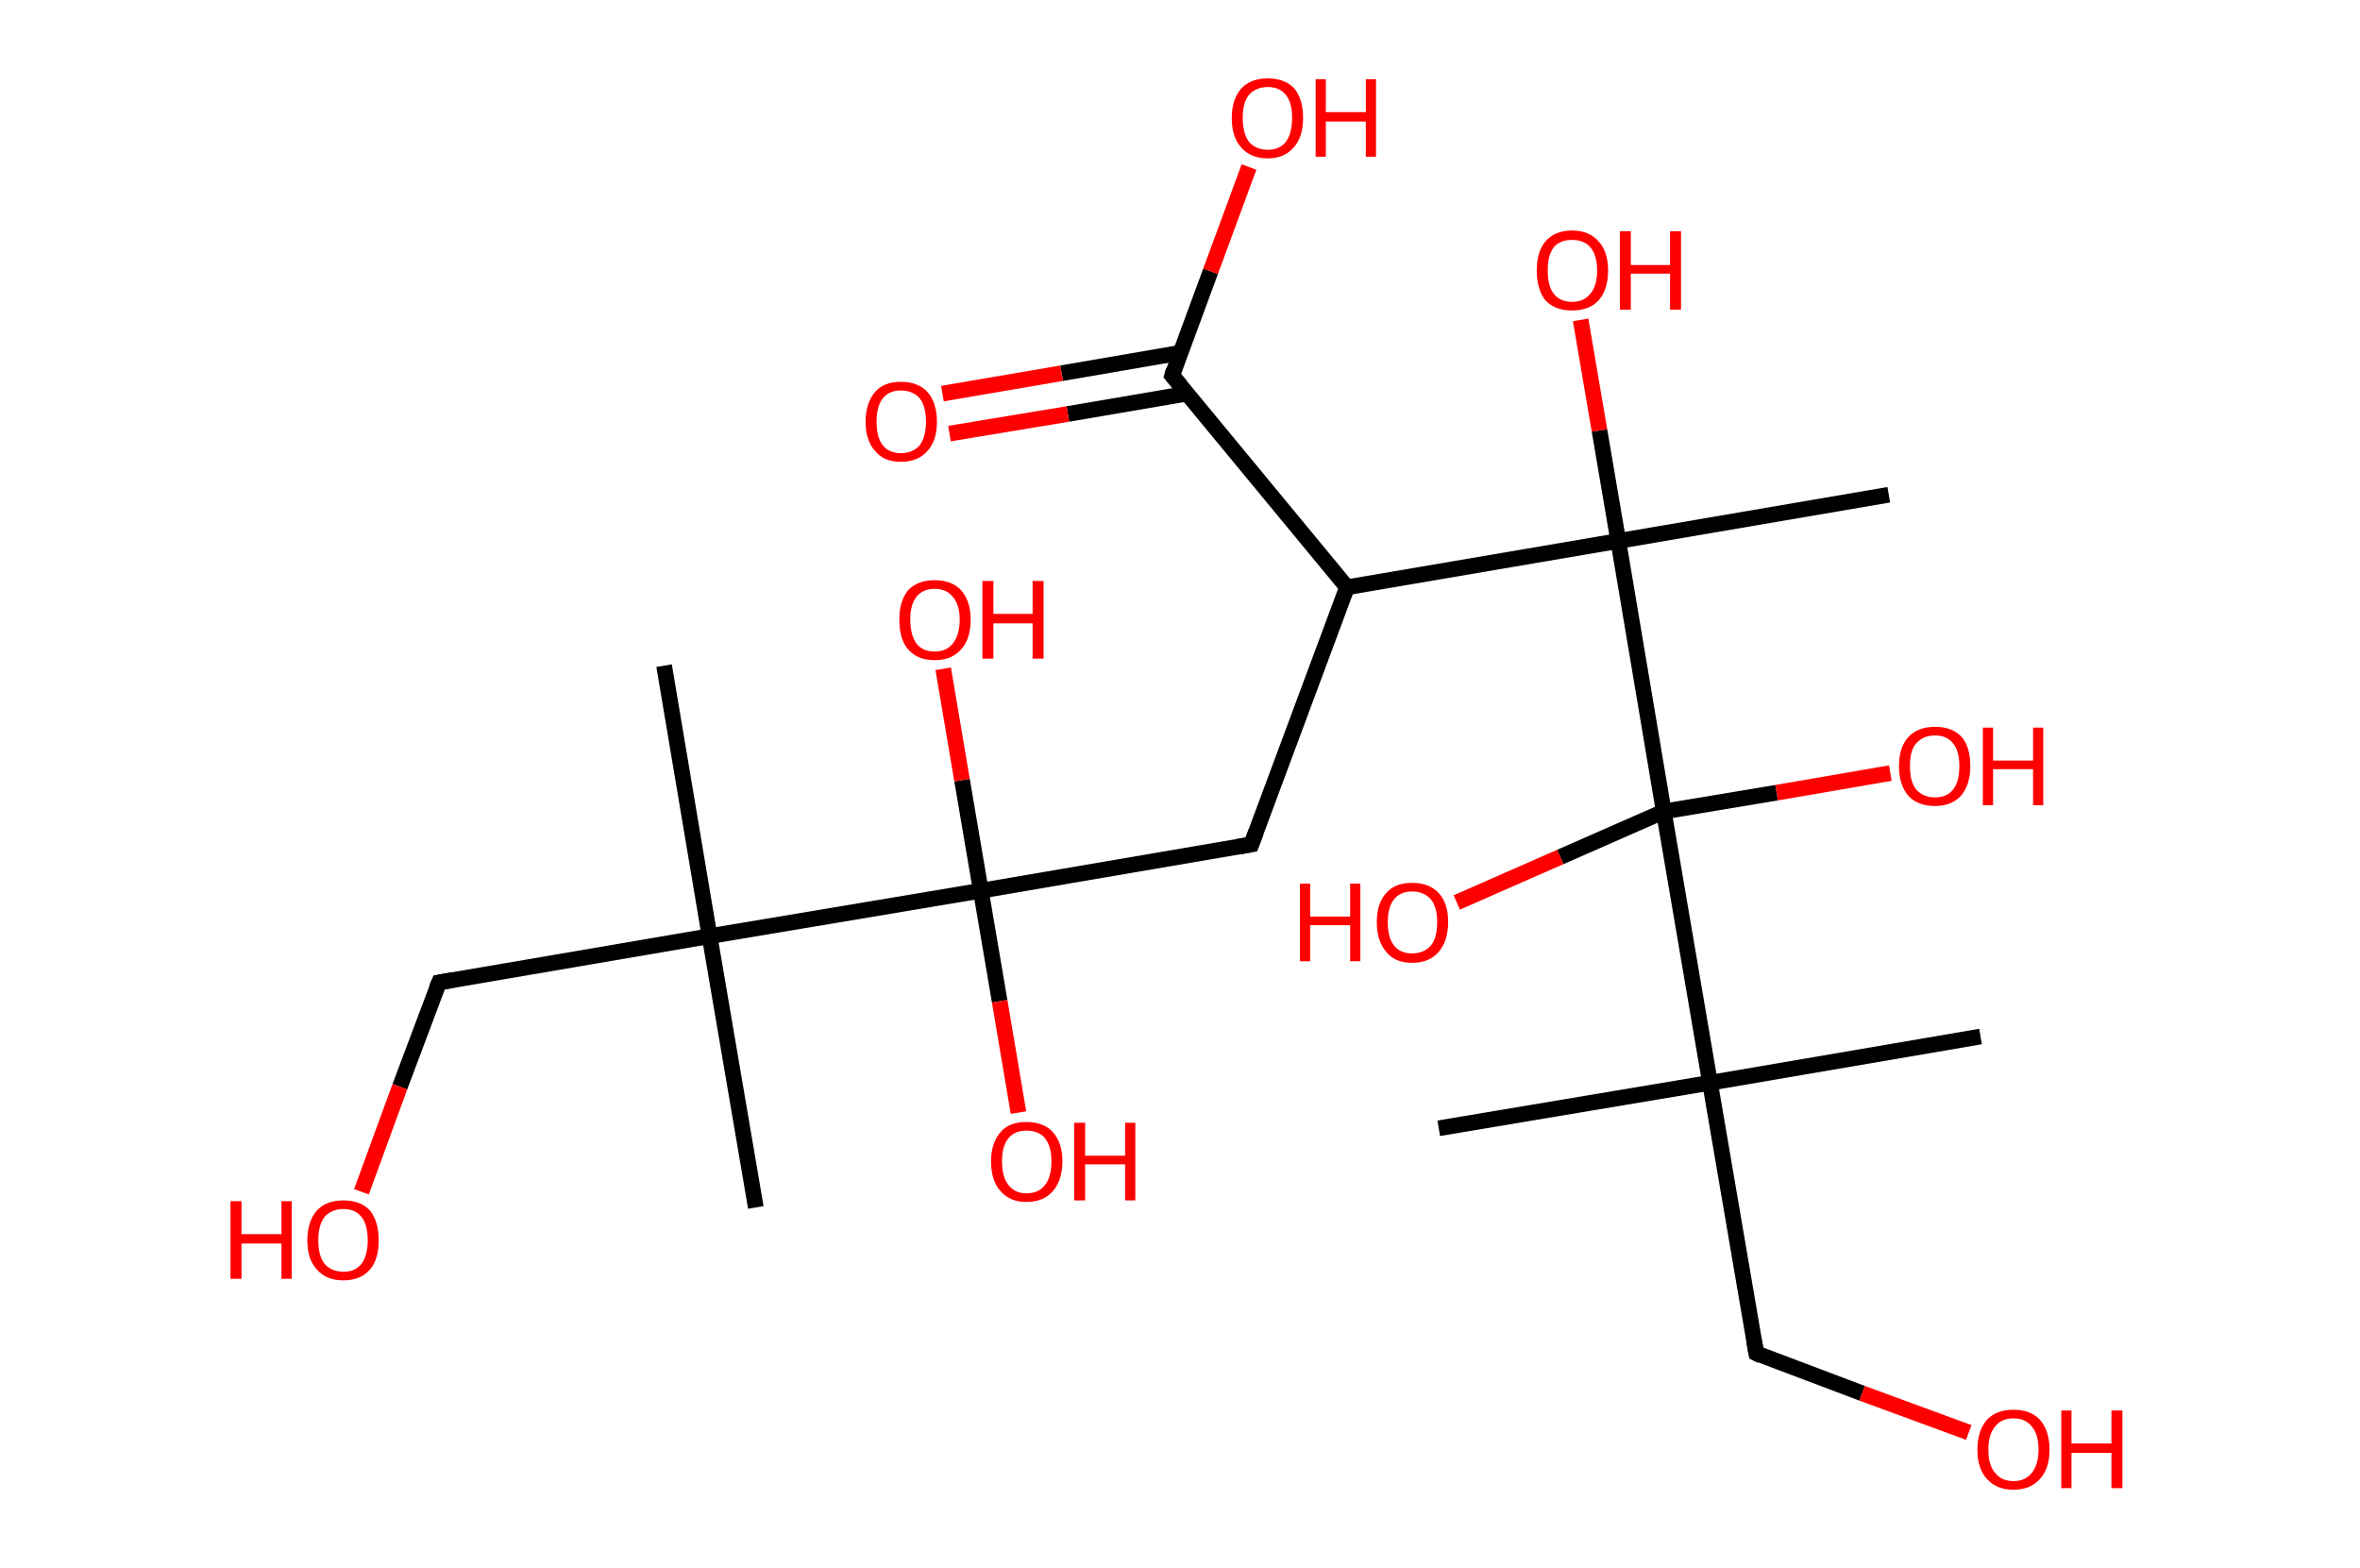 <?xml version='1.0' encoding='ASCII' standalone='yes'?>
<svg xmlns="http://www.w3.org/2000/svg" xmlns:rdkit="http://www.rdkit.org/xml" xmlns:xlink="http://www.w3.org/1999/xlink" version="1.1" baseProfile="full" xml:space="preserve" width="301px" height="200px" viewBox="0 0 301 200">
<!-- END OF HEADER -->
<rect style="opacity:1.0;fill:#FFFFFF;stroke:none" width="301.0" height="200.0" x="0.0" y="0.0"> </rect>
<path class="bond-0 atom-0 atom-1" d="M 84.7,84.9 L 90.5,119.4" style="fill:none;fill-rule:evenodd;stroke:#000000;stroke-width:2.0px;stroke-linecap:butt;stroke-linejoin:miter;stroke-opacity:1"/>
<path class="bond-1 atom-1 atom-2" d="M 90.5,119.4 L 96.4,154.0" style="fill:none;fill-rule:evenodd;stroke:#000000;stroke-width:2.0px;stroke-linecap:butt;stroke-linejoin:miter;stroke-opacity:1"/>
<path class="bond-2 atom-1 atom-3" d="M 90.5,119.4 L 56.0,125.3" style="fill:none;fill-rule:evenodd;stroke:#000000;stroke-width:2.0px;stroke-linecap:butt;stroke-linejoin:miter;stroke-opacity:1"/>
<path class="bond-3 atom-3 atom-4" d="M 56.0,125.3 L 51.0,138.6" style="fill:none;fill-rule:evenodd;stroke:#000000;stroke-width:2.0px;stroke-linecap:butt;stroke-linejoin:miter;stroke-opacity:1"/>
<path class="bond-3 atom-3 atom-4" d="M 51.0,138.6 L 46.1,152.0" style="fill:none;fill-rule:evenodd;stroke:#FF0000;stroke-width:2.0px;stroke-linecap:butt;stroke-linejoin:miter;stroke-opacity:1"/>
<path class="bond-4 atom-1 atom-5" d="M 90.5,119.4 L 125.1,113.6" style="fill:none;fill-rule:evenodd;stroke:#000000;stroke-width:2.0px;stroke-linecap:butt;stroke-linejoin:miter;stroke-opacity:1"/>
<path class="bond-5 atom-5 atom-6" d="M 125.1,113.6 L 122.7,99.5" style="fill:none;fill-rule:evenodd;stroke:#000000;stroke-width:2.0px;stroke-linecap:butt;stroke-linejoin:miter;stroke-opacity:1"/>
<path class="bond-5 atom-5 atom-6" d="M 122.7,99.5 L 120.3,85.3" style="fill:none;fill-rule:evenodd;stroke:#FF0000;stroke-width:2.0px;stroke-linecap:butt;stroke-linejoin:miter;stroke-opacity:1"/>
<path class="bond-6 atom-5 atom-7" d="M 125.1,113.6 L 127.5,127.7" style="fill:none;fill-rule:evenodd;stroke:#000000;stroke-width:2.0px;stroke-linecap:butt;stroke-linejoin:miter;stroke-opacity:1"/>
<path class="bond-6 atom-5 atom-7" d="M 127.5,127.7 L 129.9,141.9" style="fill:none;fill-rule:evenodd;stroke:#FF0000;stroke-width:2.0px;stroke-linecap:butt;stroke-linejoin:miter;stroke-opacity:1"/>
<path class="bond-7 atom-5 atom-8" d="M 125.1,113.6 L 159.6,107.7" style="fill:none;fill-rule:evenodd;stroke:#000000;stroke-width:2.0px;stroke-linecap:butt;stroke-linejoin:miter;stroke-opacity:1"/>
<path class="bond-8 atom-8 atom-9" d="M 159.6,107.7 L 171.8,74.9" style="fill:none;fill-rule:evenodd;stroke:#000000;stroke-width:2.0px;stroke-linecap:butt;stroke-linejoin:miter;stroke-opacity:1"/>
<path class="bond-9 atom-9 atom-10" d="M 171.8,74.9 L 149.5,47.9" style="fill:none;fill-rule:evenodd;stroke:#000000;stroke-width:2.0px;stroke-linecap:butt;stroke-linejoin:miter;stroke-opacity:1"/>
<path class="bond-10 atom-10 atom-11" d="M 150.5,45.0 L 135.4,47.6" style="fill:none;fill-rule:evenodd;stroke:#000000;stroke-width:2.0px;stroke-linecap:butt;stroke-linejoin:miter;stroke-opacity:1"/>
<path class="bond-10 atom-10 atom-11" d="M 135.4,47.6 L 120.2,50.2" style="fill:none;fill-rule:evenodd;stroke:#FF0000;stroke-width:2.0px;stroke-linecap:butt;stroke-linejoin:miter;stroke-opacity:1"/>
<path class="bond-10 atom-10 atom-11" d="M 151.4,50.2 L 136.2,52.8" style="fill:none;fill-rule:evenodd;stroke:#000000;stroke-width:2.0px;stroke-linecap:butt;stroke-linejoin:miter;stroke-opacity:1"/>
<path class="bond-10 atom-10 atom-11" d="M 136.2,52.8 L 121.1,55.3" style="fill:none;fill-rule:evenodd;stroke:#FF0000;stroke-width:2.0px;stroke-linecap:butt;stroke-linejoin:miter;stroke-opacity:1"/>
<path class="bond-11 atom-10 atom-12" d="M 149.5,47.9 L 154.4,34.6" style="fill:none;fill-rule:evenodd;stroke:#000000;stroke-width:2.0px;stroke-linecap:butt;stroke-linejoin:miter;stroke-opacity:1"/>
<path class="bond-11 atom-10 atom-12" d="M 154.4,34.6 L 159.3,21.3" style="fill:none;fill-rule:evenodd;stroke:#FF0000;stroke-width:2.0px;stroke-linecap:butt;stroke-linejoin:miter;stroke-opacity:1"/>
<path class="bond-12 atom-9 atom-13" d="M 171.8,74.9 L 206.4,69.0" style="fill:none;fill-rule:evenodd;stroke:#000000;stroke-width:2.0px;stroke-linecap:butt;stroke-linejoin:miter;stroke-opacity:1"/>
<path class="bond-13 atom-13 atom-14" d="M 206.4,69.0 L 240.9,63.1" style="fill:none;fill-rule:evenodd;stroke:#000000;stroke-width:2.0px;stroke-linecap:butt;stroke-linejoin:miter;stroke-opacity:1"/>
<path class="bond-14 atom-13 atom-15" d="M 206.4,69.0 L 204.0,54.9" style="fill:none;fill-rule:evenodd;stroke:#000000;stroke-width:2.0px;stroke-linecap:butt;stroke-linejoin:miter;stroke-opacity:1"/>
<path class="bond-14 atom-13 atom-15" d="M 204.0,54.9 L 201.6,40.8" style="fill:none;fill-rule:evenodd;stroke:#FF0000;stroke-width:2.0px;stroke-linecap:butt;stroke-linejoin:miter;stroke-opacity:1"/>
<path class="bond-15 atom-13 atom-16" d="M 206.4,69.0 L 212.2,103.5" style="fill:none;fill-rule:evenodd;stroke:#000000;stroke-width:2.0px;stroke-linecap:butt;stroke-linejoin:miter;stroke-opacity:1"/>
<path class="bond-16 atom-16 atom-17" d="M 212.2,103.5 L 226.6,101.1" style="fill:none;fill-rule:evenodd;stroke:#000000;stroke-width:2.0px;stroke-linecap:butt;stroke-linejoin:miter;stroke-opacity:1"/>
<path class="bond-16 atom-16 atom-17" d="M 226.6,101.1 L 241.1,98.6" style="fill:none;fill-rule:evenodd;stroke:#FF0000;stroke-width:2.0px;stroke-linecap:butt;stroke-linejoin:miter;stroke-opacity:1"/>
<path class="bond-17 atom-16 atom-18" d="M 212.2,103.5 L 199.0,109.3" style="fill:none;fill-rule:evenodd;stroke:#000000;stroke-width:2.0px;stroke-linecap:butt;stroke-linejoin:miter;stroke-opacity:1"/>
<path class="bond-17 atom-16 atom-18" d="M 199.0,109.3 L 185.8,115.1" style="fill:none;fill-rule:evenodd;stroke:#FF0000;stroke-width:2.0px;stroke-linecap:butt;stroke-linejoin:miter;stroke-opacity:1"/>
<path class="bond-18 atom-16 atom-19" d="M 212.2,103.5 L 218.1,138.1" style="fill:none;fill-rule:evenodd;stroke:#000000;stroke-width:2.0px;stroke-linecap:butt;stroke-linejoin:miter;stroke-opacity:1"/>
<path class="bond-19 atom-19 atom-20" d="M 218.1,138.1 L 183.5,143.9" style="fill:none;fill-rule:evenodd;stroke:#000000;stroke-width:2.0px;stroke-linecap:butt;stroke-linejoin:miter;stroke-opacity:1"/>
<path class="bond-20 atom-19 atom-21" d="M 218.1,138.1 L 252.6,132.2" style="fill:none;fill-rule:evenodd;stroke:#000000;stroke-width:2.0px;stroke-linecap:butt;stroke-linejoin:miter;stroke-opacity:1"/>
<path class="bond-21 atom-19 atom-22" d="M 218.1,138.1 L 224.0,172.6" style="fill:none;fill-rule:evenodd;stroke:#000000;stroke-width:2.0px;stroke-linecap:butt;stroke-linejoin:miter;stroke-opacity:1"/>
<path class="bond-22 atom-22 atom-23" d="M 224.0,172.6 L 237.5,177.7" style="fill:none;fill-rule:evenodd;stroke:#000000;stroke-width:2.0px;stroke-linecap:butt;stroke-linejoin:miter;stroke-opacity:1"/>
<path class="bond-22 atom-22 atom-23" d="M 237.5,177.7 L 251.1,182.7" style="fill:none;fill-rule:evenodd;stroke:#FF0000;stroke-width:2.0px;stroke-linecap:butt;stroke-linejoin:miter;stroke-opacity:1"/>
<path d="M 57.7,125.0 L 56.0,125.3 L 55.7,126.0" style="fill:none;stroke:#000000;stroke-width:2.0px;stroke-linecap:butt;stroke-linejoin:miter;stroke-opacity:1;"/>
<path d="M 157.9,108.0 L 159.6,107.7 L 160.2,106.1" style="fill:none;stroke:#000000;stroke-width:2.0px;stroke-linecap:butt;stroke-linejoin:miter;stroke-opacity:1;"/>
<path d="M 150.6,49.2 L 149.5,47.9 L 149.7,47.2" style="fill:none;stroke:#000000;stroke-width:2.0px;stroke-linecap:butt;stroke-linejoin:miter;stroke-opacity:1;"/>
<path d="M 223.7,170.9 L 224.0,172.6 L 224.6,172.9" style="fill:none;stroke:#000000;stroke-width:2.0px;stroke-linecap:butt;stroke-linejoin:miter;stroke-opacity:1;"/>
<path class="atom-4" d="M 29.4 153.2 L 30.8 153.2 L 30.8 157.4 L 35.9 157.4 L 35.9 153.2 L 37.2 153.2 L 37.2 163.1 L 35.9 163.1 L 35.9 158.6 L 30.8 158.6 L 30.8 163.1 L 29.4 163.1 L 29.4 153.2 " fill="#FF0000"/>
<path class="atom-4" d="M 39.2 158.2 Q 39.2 155.8, 40.4 154.4 Q 41.6 153.1, 43.8 153.1 Q 46.0 153.1, 47.2 154.4 Q 48.3 155.8, 48.3 158.2 Q 48.3 160.6, 47.2 161.9 Q 46.0 163.3, 43.8 163.3 Q 41.6 163.3, 40.4 161.9 Q 39.2 160.6, 39.2 158.2 M 43.8 162.2 Q 45.3 162.2, 46.1 161.2 Q 46.9 160.1, 46.9 158.2 Q 46.9 156.2, 46.1 155.2 Q 45.3 154.2, 43.8 154.2 Q 42.3 154.2, 41.4 155.2 Q 40.6 156.2, 40.6 158.2 Q 40.6 160.2, 41.4 161.2 Q 42.3 162.2, 43.8 162.2 " fill="#FF0000"/>
<path class="atom-6" d="M 114.7 79.0 Q 114.7 76.7, 115.8 75.3 Q 117.0 74.0, 119.2 74.0 Q 121.4 74.0, 122.6 75.3 Q 123.8 76.7, 123.8 79.0 Q 123.8 81.5, 122.6 82.8 Q 121.4 84.2, 119.2 84.2 Q 117.0 84.2, 115.8 82.8 Q 114.7 81.5, 114.7 79.0 M 119.2 83.1 Q 120.7 83.1, 121.5 82.1 Q 122.4 81.0, 122.4 79.0 Q 122.4 77.1, 121.5 76.1 Q 120.7 75.1, 119.2 75.1 Q 117.7 75.1, 116.9 76.1 Q 116.1 77.1, 116.1 79.0 Q 116.1 81.0, 116.9 82.1 Q 117.7 83.1, 119.2 83.1 " fill="#FF0000"/>
<path class="atom-6" d="M 125.3 74.1 L 126.7 74.1 L 126.7 78.3 L 131.7 78.3 L 131.7 74.1 L 133.1 74.1 L 133.1 84.0 L 131.7 84.0 L 131.7 79.5 L 126.7 79.5 L 126.7 84.0 L 125.3 84.0 L 125.3 74.1 " fill="#FF0000"/>
<path class="atom-7" d="M 126.4 148.1 Q 126.4 145.8, 127.6 144.4 Q 128.7 143.1, 130.9 143.1 Q 133.1 143.1, 134.3 144.4 Q 135.5 145.8, 135.5 148.1 Q 135.5 150.5, 134.3 151.9 Q 133.1 153.3, 130.9 153.3 Q 128.8 153.3, 127.6 151.9 Q 126.4 150.6, 126.4 148.1 M 130.9 152.2 Q 132.5 152.2, 133.3 151.1 Q 134.1 150.1, 134.1 148.1 Q 134.1 146.2, 133.3 145.2 Q 132.5 144.2, 130.9 144.2 Q 129.4 144.2, 128.6 145.2 Q 127.8 146.2, 127.8 148.1 Q 127.8 150.1, 128.6 151.1 Q 129.4 152.2, 130.9 152.2 " fill="#FF0000"/>
<path class="atom-7" d="M 137.0 143.2 L 138.4 143.2 L 138.4 147.4 L 143.5 147.4 L 143.5 143.2 L 144.8 143.2 L 144.8 153.1 L 143.5 153.1 L 143.5 148.5 L 138.4 148.5 L 138.4 153.1 L 137.0 153.1 L 137.0 143.2 " fill="#FF0000"/>
<path class="atom-11" d="M 110.4 53.8 Q 110.4 51.4, 111.6 50.0 Q 112.7 48.7, 114.9 48.7 Q 117.1 48.7, 118.3 50.0 Q 119.5 51.4, 119.5 53.8 Q 119.5 56.2, 118.3 57.5 Q 117.1 58.9, 114.9 58.9 Q 112.7 58.9, 111.6 57.5 Q 110.4 56.2, 110.4 53.8 M 114.9 57.8 Q 116.4 57.8, 117.3 56.8 Q 118.1 55.7, 118.1 53.8 Q 118.1 51.8, 117.3 50.8 Q 116.4 49.8, 114.9 49.8 Q 113.4 49.8, 112.6 50.8 Q 111.8 51.8, 111.8 53.8 Q 111.8 55.8, 112.6 56.8 Q 113.4 57.8, 114.9 57.8 " fill="#FF0000"/>
<path class="atom-12" d="M 157.1 15.0 Q 157.1 12.7, 158.3 11.3 Q 159.5 10.0, 161.7 10.0 Q 163.9 10.0, 165.1 11.3 Q 166.2 12.7, 166.2 15.0 Q 166.2 17.5, 165.0 18.8 Q 163.8 20.2, 161.7 20.2 Q 159.5 20.2, 158.3 18.8 Q 157.1 17.5, 157.1 15.0 M 161.7 19.1 Q 163.2 19.1, 164.0 18.1 Q 164.8 17.0, 164.8 15.0 Q 164.8 13.1, 164.0 12.1 Q 163.2 11.1, 161.7 11.1 Q 160.2 11.1, 159.3 12.1 Q 158.5 13.1, 158.5 15.0 Q 158.5 17.0, 159.3 18.1 Q 160.2 19.1, 161.7 19.1 " fill="#FF0000"/>
<path class="atom-12" d="M 167.8 10.1 L 169.1 10.1 L 169.1 14.3 L 174.2 14.3 L 174.2 10.1 L 175.5 10.1 L 175.5 20.0 L 174.2 20.0 L 174.2 15.5 L 169.1 15.5 L 169.1 20.0 L 167.8 20.0 L 167.8 10.1 " fill="#FF0000"/>
<path class="atom-15" d="M 196.0 34.5 Q 196.0 32.1, 197.1 30.8 Q 198.3 29.4, 200.5 29.4 Q 202.7 29.4, 203.9 30.8 Q 205.1 32.1, 205.1 34.5 Q 205.1 36.9, 203.9 38.3 Q 202.7 39.6, 200.5 39.6 Q 198.3 39.6, 197.1 38.3 Q 196.0 36.9, 196.0 34.5 M 200.5 38.5 Q 202.0 38.5, 202.8 37.5 Q 203.7 36.5, 203.7 34.5 Q 203.7 32.5, 202.8 31.5 Q 202.0 30.6, 200.5 30.6 Q 199.0 30.6, 198.2 31.5 Q 197.4 32.5, 197.4 34.5 Q 197.4 36.5, 198.2 37.5 Q 199.0 38.5, 200.5 38.5 " fill="#FF0000"/>
<path class="atom-15" d="M 206.6 29.5 L 208.0 29.5 L 208.0 33.8 L 213.0 33.8 L 213.0 29.5 L 214.4 29.5 L 214.4 39.5 L 213.0 39.5 L 213.0 34.9 L 208.0 34.9 L 208.0 39.5 L 206.6 39.5 L 206.6 29.5 " fill="#FF0000"/>
<path class="atom-17" d="M 242.2 97.7 Q 242.2 95.3, 243.4 94.0 Q 244.6 92.7, 246.8 92.7 Q 249.0 92.7, 250.2 94.0 Q 251.3 95.3, 251.3 97.7 Q 251.3 100.1, 250.1 101.5 Q 248.9 102.8, 246.8 102.8 Q 244.6 102.8, 243.4 101.5 Q 242.2 100.1, 242.2 97.7 M 246.8 101.7 Q 248.3 101.7, 249.1 100.7 Q 249.9 99.7, 249.9 97.7 Q 249.9 95.8, 249.1 94.8 Q 248.3 93.8, 246.8 93.8 Q 245.3 93.8, 244.4 94.8 Q 243.6 95.7, 243.6 97.7 Q 243.6 99.7, 244.4 100.7 Q 245.3 101.7, 246.8 101.7 " fill="#FF0000"/>
<path class="atom-17" d="M 252.9 92.8 L 254.2 92.8 L 254.2 97.0 L 259.3 97.0 L 259.3 92.8 L 260.6 92.8 L 260.6 102.7 L 259.3 102.7 L 259.3 98.1 L 254.2 98.1 L 254.2 102.7 L 252.9 102.7 L 252.9 92.8 " fill="#FF0000"/>
<path class="atom-18" d="M 165.8 112.7 L 167.1 112.7 L 167.1 116.9 L 172.2 116.9 L 172.2 112.7 L 173.5 112.7 L 173.5 122.6 L 172.2 122.6 L 172.2 118.0 L 167.1 118.0 L 167.1 122.6 L 165.8 122.6 L 165.8 112.7 " fill="#FF0000"/>
<path class="atom-18" d="M 175.6 117.6 Q 175.6 115.2, 176.8 113.9 Q 177.9 112.6, 180.1 112.6 Q 182.3 112.6, 183.5 113.9 Q 184.7 115.2, 184.7 117.6 Q 184.7 120.0, 183.5 121.4 Q 182.3 122.8, 180.1 122.8 Q 177.9 122.8, 176.8 121.4 Q 175.6 120.0, 175.6 117.6 M 180.1 121.6 Q 181.6 121.6, 182.5 120.6 Q 183.3 119.6, 183.3 117.6 Q 183.3 115.7, 182.5 114.7 Q 181.6 113.7, 180.1 113.7 Q 178.6 113.7, 177.8 114.7 Q 177.0 115.7, 177.0 117.6 Q 177.0 119.6, 177.8 120.6 Q 178.6 121.6, 180.1 121.6 " fill="#FF0000"/>
<path class="atom-23" d="M 252.2 184.9 Q 252.2 182.5, 253.4 181.1 Q 254.6 179.8, 256.8 179.8 Q 259.0 179.8, 260.2 181.1 Q 261.4 182.5, 261.4 184.9 Q 261.4 187.3, 260.2 188.6 Q 259.0 190.0, 256.8 190.0 Q 254.6 190.0, 253.4 188.6 Q 252.2 187.3, 252.2 184.9 M 256.8 188.9 Q 258.3 188.9, 259.1 187.9 Q 260.0 186.8, 260.0 184.9 Q 260.0 182.9, 259.1 181.9 Q 258.3 180.9, 256.8 180.9 Q 255.3 180.9, 254.5 181.9 Q 253.6 182.9, 253.6 184.9 Q 253.6 186.9, 254.5 187.9 Q 255.3 188.9, 256.8 188.9 " fill="#FF0000"/>
<path class="atom-23" d="M 262.9 179.9 L 264.2 179.9 L 264.2 184.1 L 269.3 184.1 L 269.3 179.9 L 270.7 179.9 L 270.7 189.8 L 269.3 189.8 L 269.3 185.3 L 264.2 185.3 L 264.2 189.8 L 262.9 189.8 L 262.9 179.9 " fill="#FF0000"/>
</svg>
